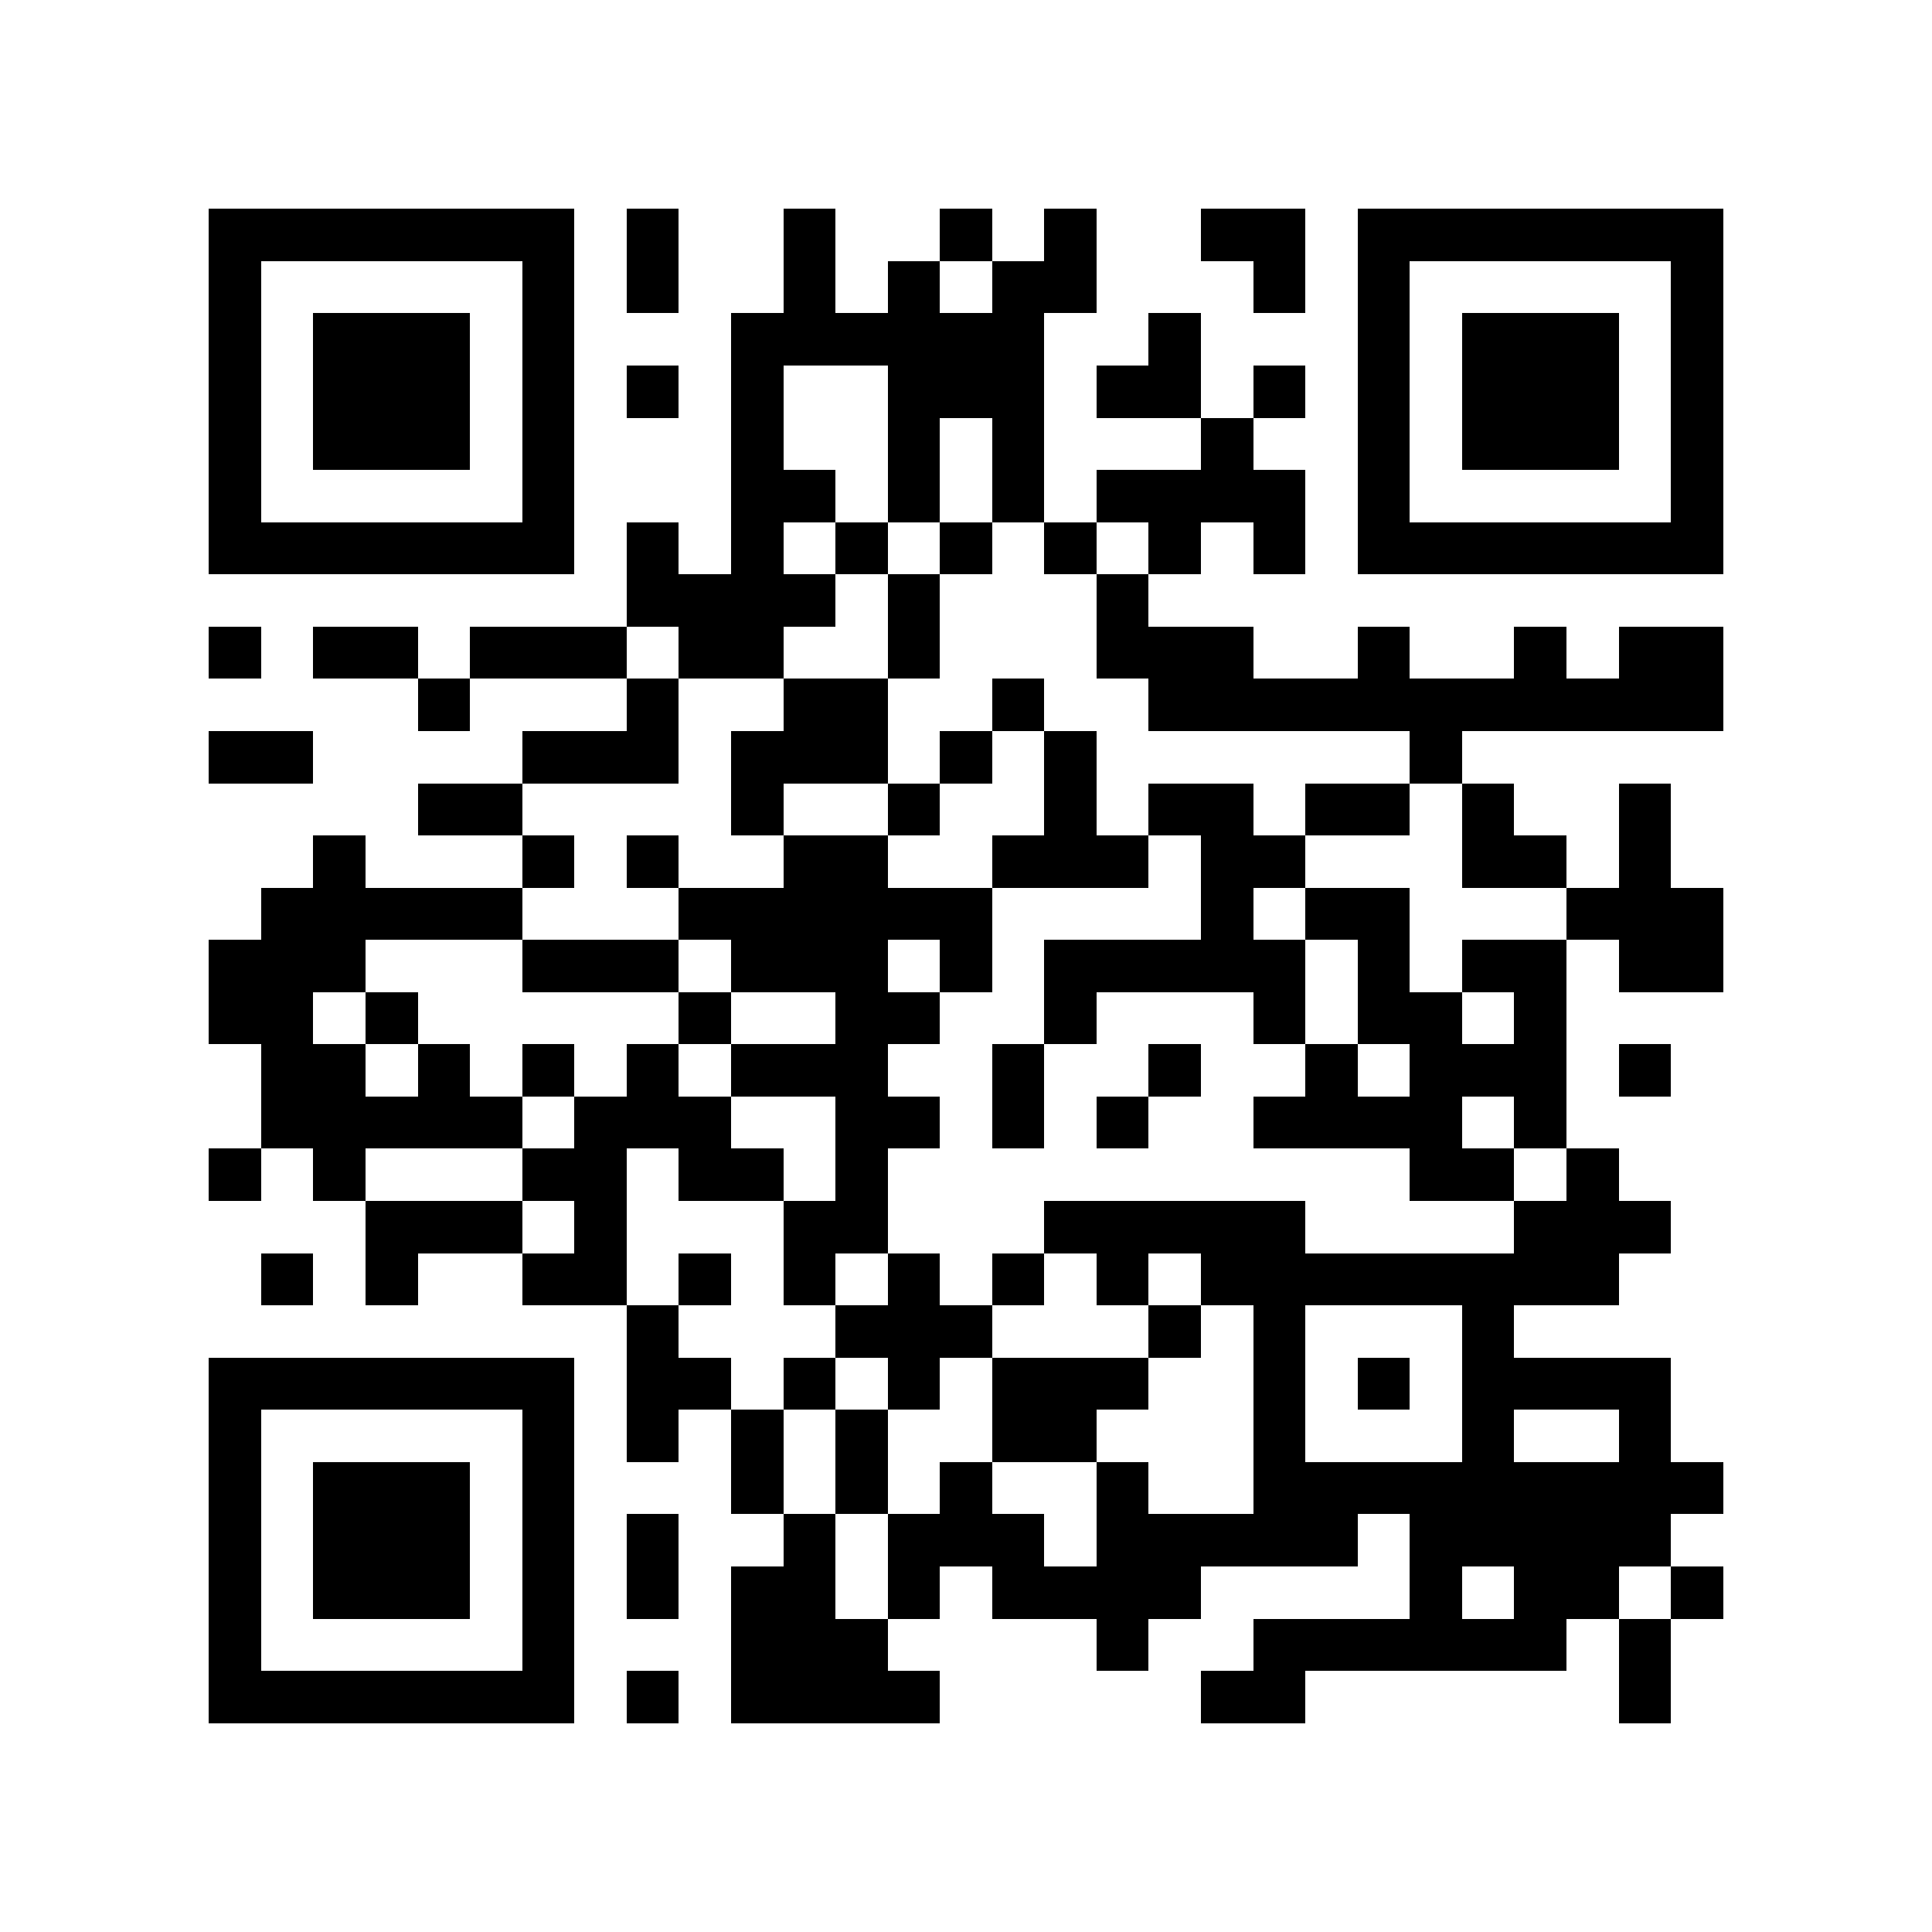 <?xml version="1.0" encoding="utf-8"?><!DOCTYPE svg PUBLIC "-//W3C//DTD SVG 1.1//EN" "http://www.w3.org/Graphics/SVG/1.1/DTD/svg11.dtd"><svg xmlns="http://www.w3.org/2000/svg" viewBox="0 0 37 37" shape-rendering="crispEdges"><path fill="#ffffff" d="M0 0h37v37H0z"/><path stroke="#000000" d="M4 4.5h7m1 0h1m2 0h1m2 0h1m1 0h1m2 0h2m1 0h7M4 5.5h1m5 0h1m1 0h1m2 0h1m1 0h1m1 0h2m3 0h1m1 0h1m5 0h1M4 6.5h1m1 0h3m1 0h1m3 0h6m2 0h1m3 0h1m1 0h3m1 0h1M4 7.5h1m1 0h3m1 0h1m1 0h1m1 0h1m2 0h3m1 0h2m1 0h1m1 0h1m1 0h3m1 0h1M4 8.5h1m1 0h3m1 0h1m3 0h1m2 0h1m1 0h1m3 0h1m2 0h1m1 0h3m1 0h1M4 9.5h1m5 0h1m3 0h2m1 0h1m1 0h1m1 0h4m1 0h1m5 0h1M4 10.5h7m1 0h1m1 0h1m1 0h1m1 0h1m1 0h1m1 0h1m1 0h1m1 0h7M12 11.5h4m1 0h1m3 0h1M4 12.5h1m1 0h2m1 0h3m1 0h2m2 0h1m3 0h3m2 0h1m2 0h1m1 0h2M8 13.5h1m3 0h1m2 0h2m2 0h1m2 0h11M4 14.5h2m4 0h3m1 0h3m1 0h1m1 0h1m6 0h1M8 15.5h2m4 0h1m2 0h1m2 0h1m1 0h2m1 0h2m1 0h1m2 0h1M6 16.5h1m3 0h1m1 0h1m2 0h2m2 0h3m1 0h2m3 0h2m1 0h1M5 17.5h5m3 0h6m4 0h1m1 0h2m3 0h3M4 18.5h3m3 0h3m1 0h3m1 0h1m1 0h5m1 0h1m1 0h2m1 0h2M4 19.5h2m1 0h1m5 0h1m2 0h2m2 0h1m3 0h1m1 0h2m1 0h1M5 20.5h2m1 0h1m1 0h1m1 0h1m1 0h3m2 0h1m2 0h1m2 0h1m1 0h3m1 0h1M5 21.5h5m1 0h3m2 0h2m1 0h1m1 0h1m2 0h4m1 0h1M4 22.5h1m1 0h1m3 0h2m1 0h2m1 0h1m10 0h2m1 0h1M7 23.5h3m1 0h1m3 0h2m3 0h5m4 0h3M5 24.5h1m1 0h1m2 0h2m1 0h1m1 0h1m1 0h1m1 0h1m1 0h1m1 0h8M12 25.5h1m3 0h3m3 0h1m1 0h1m3 0h1M4 26.5h7m1 0h2m1 0h1m1 0h1m1 0h3m2 0h1m1 0h1m1 0h4M4 27.5h1m5 0h1m1 0h1m1 0h1m1 0h1m2 0h2m3 0h1m3 0h1m2 0h1M4 28.5h1m1 0h3m1 0h1m3 0h1m1 0h1m1 0h1m2 0h1m2 0h9M4 29.5h1m1 0h3m1 0h1m1 0h1m2 0h1m1 0h3m1 0h5m1 0h5M4 30.5h1m1 0h3m1 0h1m1 0h1m1 0h2m1 0h1m1 0h4m4 0h1m1 0h2m1 0h1M4 31.5h1m5 0h1m3 0h3m4 0h1m2 0h6m1 0h1M4 32.5h7m1 0h1m1 0h4m5 0h2m6 0h1"/></svg>

